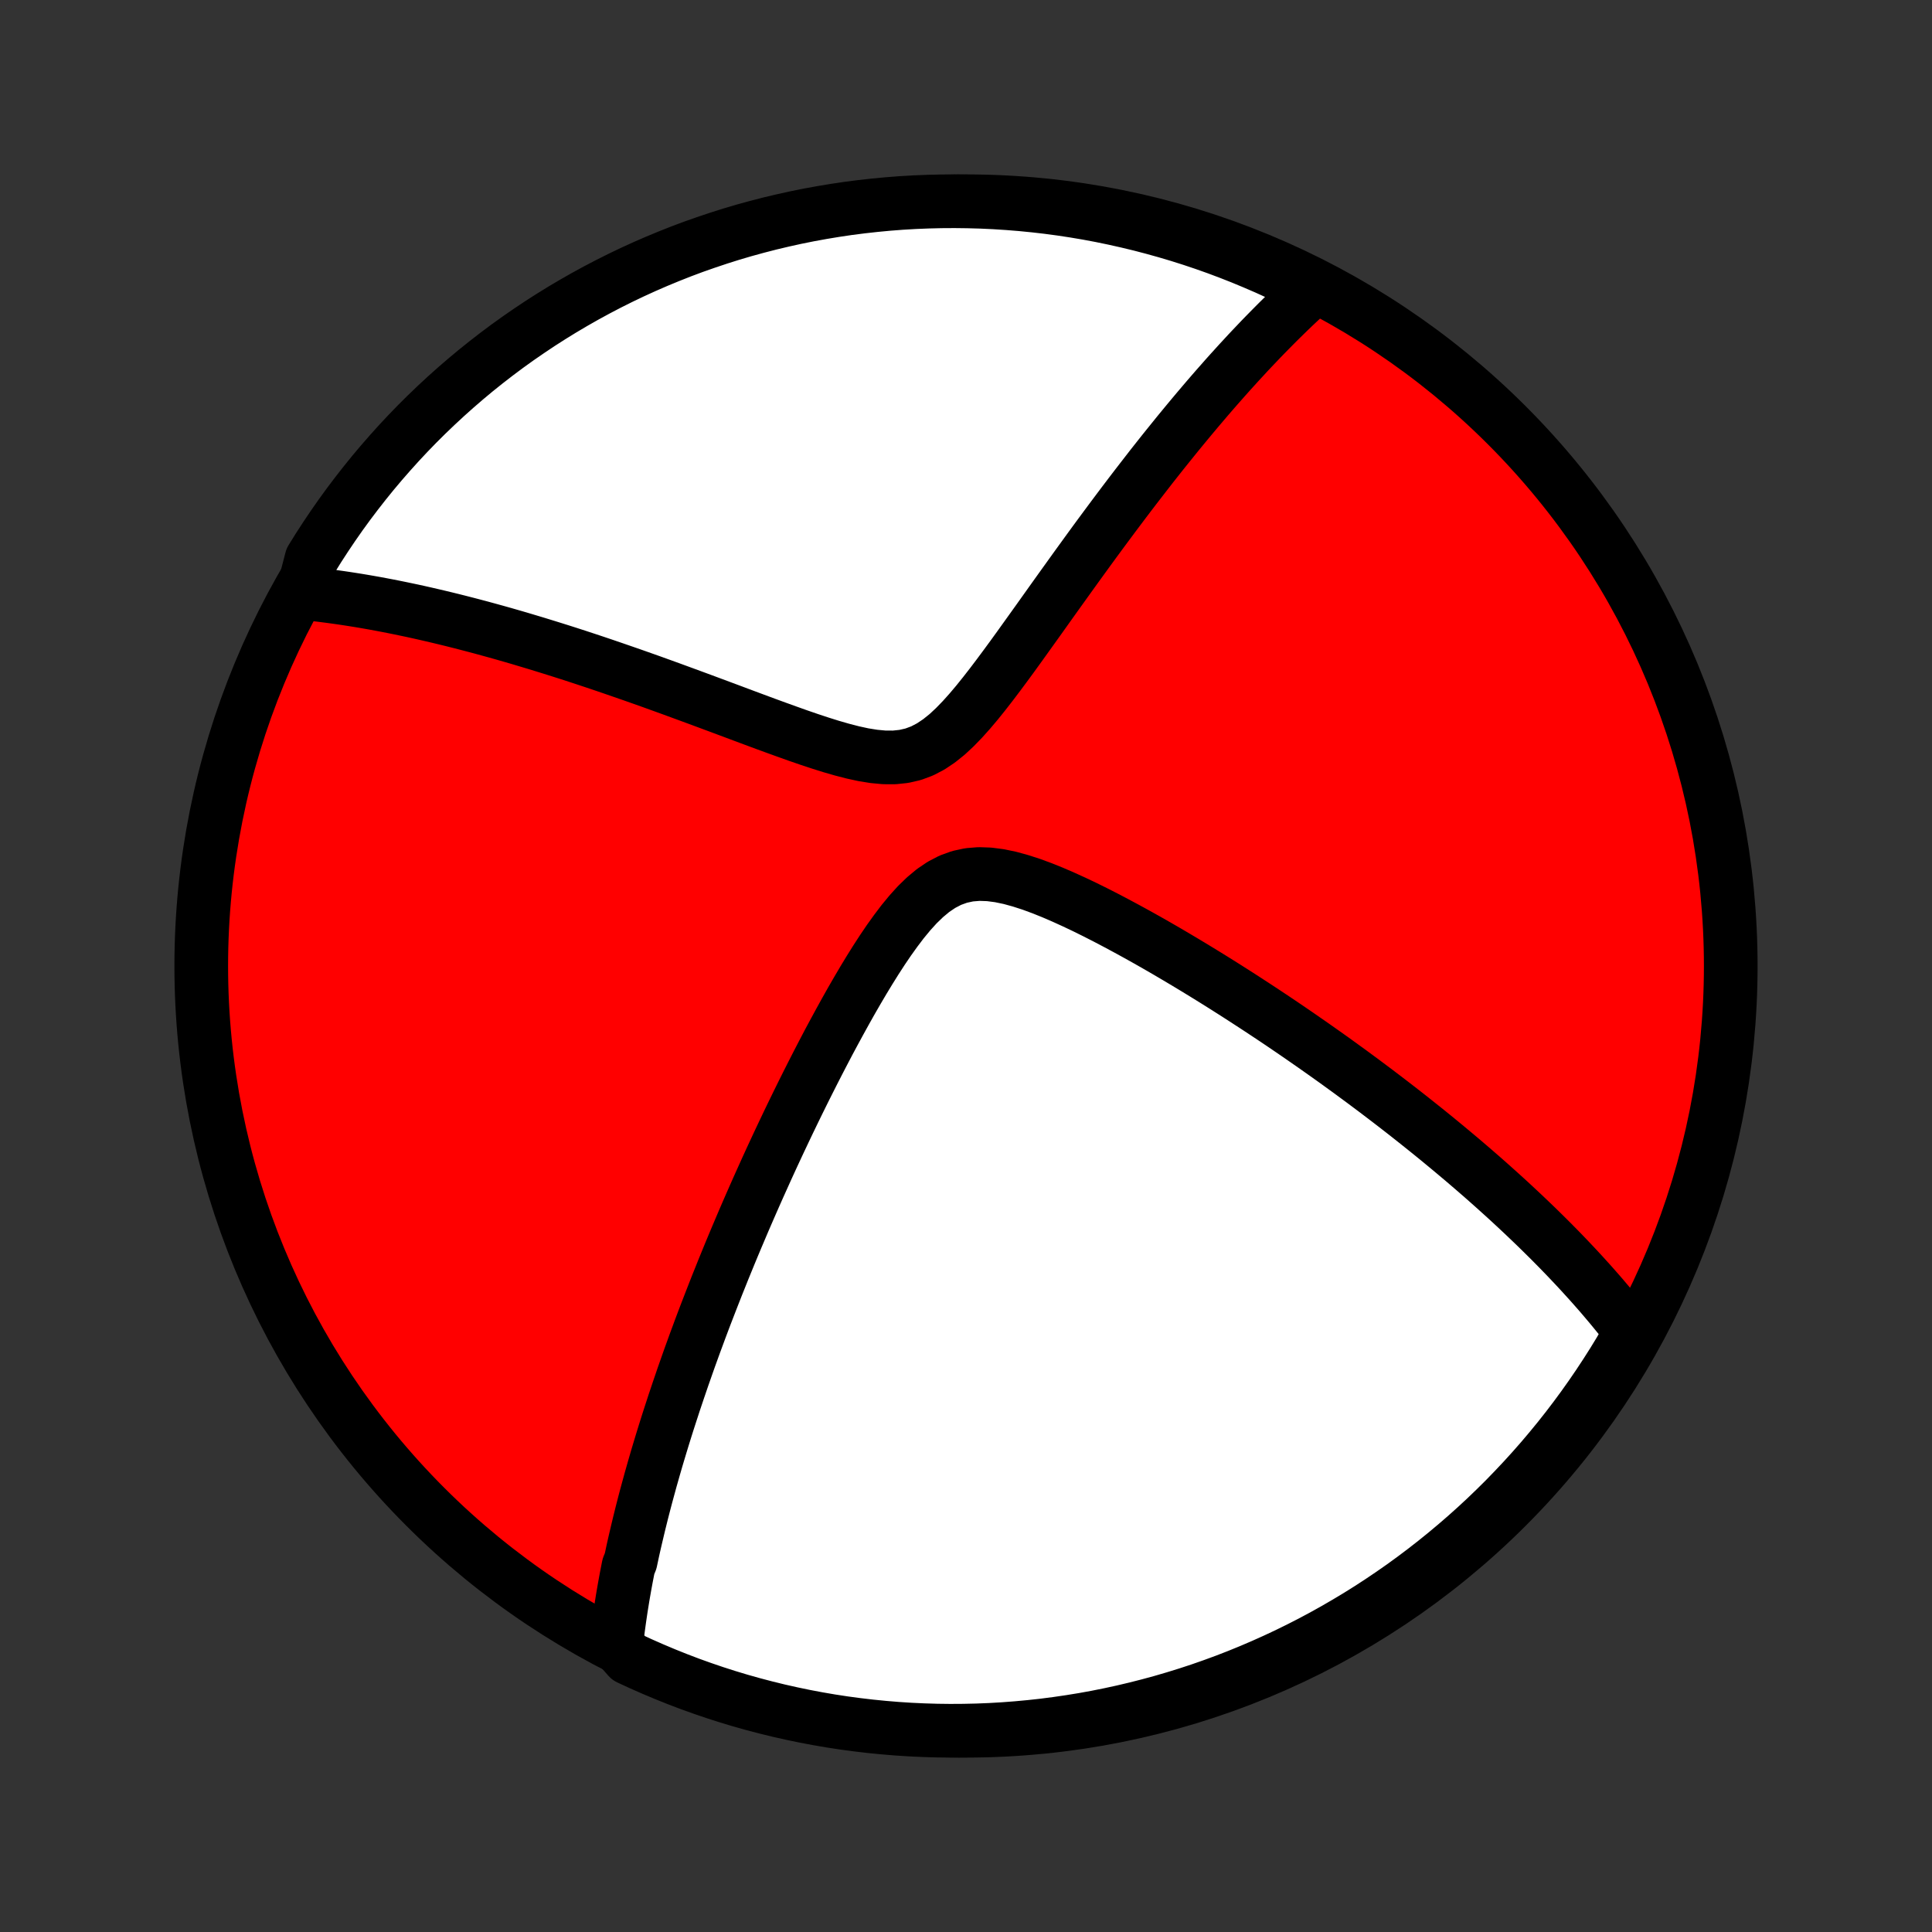 <?xml version="1.0" encoding="utf-8" standalone="no"?>
<!DOCTYPE svg PUBLIC "-//W3C//DTD SVG 1.1//EN"
  "http://www.w3.org/Graphics/SVG/1.1/DTD/svg11.dtd">
<!-- Created with matplotlib (http://matplotlib.org/) -->
<svg height="72pt" version="1.1" viewBox="0 0 72 72" width="72pt" xmlns="http://www.w3.org/2000/svg" xmlns:xlink="http://www.w3.org/1999/xlink">
 <rect x="0" y="0" width="72" height="72" fill="#333333" stroke="none"/>
 <defs>
  <style type="text/css">
*{stroke-linecap:butt;stroke-linejoin:round;}
  </style>
 </defs>
 <g id="figure_1">
  <g id="patch_1">
   <path d="
M0 72
L72 72
L72 0
L0 0
z
" style="fill:none;"/>
  </g>
  <g id="axes_1">
   <g id="PatchCollection_1">
    <defs>
     <path d="
M36 -7.5
C43.558 -7.5 50.808 -10.503 56.153 -15.848
C61.497 -21.192 64.5 -28.442 64.5 -36
C64.5 -43.558 61.497 -50.808 56.153 -56.153
C50.808 -61.497 43.558 -64.5 36 -64.5
C28.442 -64.5 21.192 -61.497 15.848 -56.153
C10.503 -50.808 7.5 -43.558 7.5 -36
C7.5 -28.442 10.503 -21.192 15.848 -15.848
C21.192 -10.503 28.442 -7.5 36 -7.5
z
" id="C0_0_a811fe30f3"/>
     <path d="
M22.966 -10.73
L22.988 -10.922
L23.011 -11.115
L23.035 -11.308
L23.061 -11.5
L23.088 -11.693
L23.116 -11.885
L23.145 -12.078
L23.176 -12.271
L23.207 -12.463
L23.24 -12.656
L23.274 -12.85
L23.309 -13.043
L23.345 -13.237
L23.383 -13.431
L23.421 -13.626
L23.501 -13.821
L23.543 -14.017
L23.585 -14.214
L23.629 -14.411
L23.674 -14.608
L23.721 -14.807
L23.768 -15.006
L23.816 -15.207
L23.866 -15.408
L23.916 -15.61
L23.968 -15.813
L24.021 -16.018
L24.075 -16.223
L24.131 -16.43
L24.188 -16.638
L24.245 -16.847
L24.305 -17.058
L24.365 -17.27
L24.427 -17.484
L24.49 -17.7
L24.555 -17.917
L24.621 -18.136
L24.688 -18.356
L24.757 -18.579
L24.827 -18.803
L24.899 -19.03
L24.973 -19.259
L25.048 -19.489
L25.124 -19.723
L25.203 -19.958
L25.283 -20.196
L25.365 -20.436
L25.448 -20.679
L25.534 -20.924
L25.621 -21.172
L25.71 -21.423
L25.802 -21.677
L25.895 -21.934
L25.991 -22.193
L26.088 -22.456
L26.188 -22.722
L26.29 -22.991
L26.395 -23.263
L26.502 -23.539
L26.611 -23.818
L26.722 -24.101
L26.837 -24.387
L26.953 -24.677
L27.073 -24.971
L27.195 -25.269
L27.32 -25.57
L27.448 -25.875
L27.579 -26.184
L27.712 -26.497
L27.849 -26.814
L27.989 -27.135
L28.132 -27.46
L28.278 -27.789
L28.428 -28.122
L28.58 -28.459
L28.736 -28.8
L28.896 -29.145
L29.059 -29.494
L29.226 -29.847
L29.396 -30.204
L29.57 -30.564
L29.747 -30.927
L29.928 -31.294
L30.113 -31.664
L30.302 -32.038
L30.494 -32.413
L30.69 -32.791
L30.89 -33.172
L31.095 -33.554
L31.303 -33.937
L31.515 -34.321
L31.731 -34.705
L31.952 -35.088
L32.177 -35.47
L32.407 -35.849
L32.642 -36.225
L32.882 -36.595
L33.128 -36.958
L33.381 -37.311
L33.64 -37.653
L33.908 -37.978
L34.185 -38.284
L34.474 -38.564
L34.774 -38.814
L35.088 -39.026
L35.417 -39.197
L35.76 -39.321
L36.116 -39.398
L36.484 -39.428
L36.862 -39.415
L37.248 -39.365
L37.64 -39.283
L38.036 -39.174
L38.435 -39.045
L38.834 -38.898
L39.234 -38.737
L39.634 -38.564
L40.032 -38.383
L40.428 -38.195
L40.822 -38
L41.212 -37.801
L41.599 -37.598
L41.983 -37.392
L42.363 -37.184
L42.739 -36.974
L43.11 -36.763
L43.477 -36.551
L43.839 -36.338
L44.197 -36.125
L44.55 -35.912
L44.897 -35.7
L45.24 -35.488
L45.577 -35.277
L45.91 -35.066
L46.237 -34.857
L46.559 -34.648
L46.877 -34.441
L47.189 -34.235
L47.496 -34.031
L47.798 -33.828
L48.095 -33.626
L48.387 -33.426
L48.674 -33.227
L48.956 -33.031
L49.234 -32.835
L49.507 -32.642
L49.776 -32.45
L50.039 -32.259
L50.299 -32.071
L50.554 -31.883
L50.805 -31.698
L51.051 -31.514
L51.294 -31.332
L51.532 -31.151
L51.767 -30.972
L51.997 -30.795
L52.224 -30.619
L52.448 -30.444
L52.667 -30.271
L52.883 -30.099
L53.096 -29.929
L53.306 -29.76
L53.512 -29.593
L53.715 -29.426
L53.915 -29.261
L54.112 -29.097
L54.306 -28.934
L54.498 -28.773
L54.686 -28.612
L54.872 -28.453
L55.055 -28.294
L55.236 -28.137
L55.414 -27.98
L55.59 -27.824
L55.763 -27.669
L55.934 -27.515
L56.103 -27.362
L56.27 -27.209
L56.434 -27.057
L56.597 -26.905
L56.757 -26.755
L56.916 -26.604
L57.073 -26.454
L57.228 -26.305
L57.381 -26.156
L57.532 -26.007
L57.682 -25.859
L57.83 -25.711
L57.976 -25.563
L58.121 -25.416
L58.264 -25.268
L58.406 -25.121
L58.546 -24.973
L58.685 -24.826
L58.823 -24.678
L58.959 -24.531
L59.093 -24.383
L59.227 -24.236
L59.359 -24.088
L59.49 -23.939
L59.62 -23.791
L59.748 -23.642
L59.875 -23.492
L60.001 -23.343
L60.126 -23.192
L60.249 -23.041
L60.372 -22.89
L60.493 -22.738
L60.613 -22.584
L60.732 -22.431
L60.85 -22.276
L60.636 -22.121
L60.382 -21.671
L60.121 -21.243
L59.852 -20.82
L59.576 -20.401
L59.293 -19.987
L59.003 -19.578
L58.706 -19.174
L58.402 -18.775
L58.091 -18.381
L57.773 -17.993
L57.449 -17.61
L57.118 -17.233
L56.781 -16.862
L56.437 -16.496
L56.088 -16.136
L55.732 -15.783
L55.37 -15.435
L55.002 -15.094
L54.628 -14.759
L54.249 -14.431
L53.864 -14.109
L53.474 -13.794
L53.078 -13.485
L52.678 -13.184
L52.272 -12.889
L51.861 -12.602
L51.445 -12.321
L51.025 -12.048
L50.6 -11.782
L50.17 -11.524
L49.737 -11.273
L49.299 -11.029
L48.857 -10.793
L48.411 -10.565
L47.961 -10.344
L47.508 -10.132
L47.051 -9.927
L46.591 -9.73
L46.128 -9.541
L45.661 -9.36
L45.192 -9.188
L44.72 -9.023
L44.245 -8.867
L43.767 -8.719
L43.288 -8.579
L42.806 -8.448
L42.322 -8.325
L41.836 -8.21
L41.348 -8.104
L40.859 -8.006
L40.368 -7.917
L39.876 -7.837
L39.382 -7.765
L38.888 -7.701
L38.393 -7.647
L37.897 -7.601
L37.4 -7.563
L36.903 -7.534
L36.406 -7.514
L35.908 -7.503
L35.411 -7.5
L34.914 -7.506
L34.417 -7.521
L33.92 -7.544
L33.425 -7.576
L32.93 -7.617
L32.436 -7.666
L31.943 -7.724
L31.451 -7.79
L30.961 -7.865
L30.472 -7.949
L29.985 -8.041
L29.5 -8.142
L29.016 -8.251
L28.535 -8.369
L28.056 -8.495
L27.58 -8.629
L27.106 -8.772
L26.635 -8.923
L26.166 -9.083
L25.701 -9.25
L25.239 -9.426
L24.78 -9.61
L24.324 -9.802
L23.872 -10.001
L23.424 -10.209
z
" id="C0_1_4807476dcb"/>
     <path d="
M11.28 -49.897
L11.477 -49.877
L11.675 -49.855
L11.875 -49.833
L12.076 -49.808
L12.28 -49.782
L12.485 -49.754
L12.693 -49.725
L12.902 -49.694
L13.114 -49.661
L13.328 -49.627
L13.544 -49.591
L13.763 -49.553
L13.984 -49.514
L14.208 -49.472
L14.435 -49.429
L14.664 -49.384
L14.896 -49.337
L15.131 -49.288
L15.369 -49.238
L15.61 -49.185
L15.854 -49.13
L16.101 -49.073
L16.352 -49.014
L16.606 -48.953
L16.863 -48.89
L17.125 -48.824
L17.39 -48.756
L17.658 -48.686
L17.93 -48.614
L18.207 -48.538
L18.487 -48.461
L18.772 -48.381
L19.06 -48.298
L19.353 -48.213
L19.65 -48.124
L19.951 -48.034
L20.257 -47.94
L20.567 -47.844
L20.882 -47.745
L21.202 -47.643
L21.526 -47.538
L21.854 -47.43
L22.188 -47.319
L22.526 -47.205
L22.868 -47.088
L23.215 -46.968
L23.567 -46.846
L23.924 -46.72
L24.285 -46.592
L24.651 -46.46
L25.021 -46.326
L25.395 -46.189
L25.774 -46.05
L26.156 -45.909
L26.543 -45.765
L26.933 -45.62
L27.327 -45.473
L27.724 -45.324
L28.124 -45.175
L28.526 -45.026
L28.931 -44.878
L29.338 -44.731
L29.745 -44.586
L30.154 -44.445
L30.562 -44.31
L30.97 -44.182
L31.375 -44.065
L31.777 -43.961
L32.175 -43.874
L32.566 -43.811
L32.95 -43.775
L33.323 -43.773
L33.684 -43.811
L34.032 -43.891
L34.367 -44.016
L34.688 -44.184
L34.997 -44.391
L35.296 -44.631
L35.585 -44.9
L35.867 -45.191
L36.143 -45.499
L36.414 -45.82
L36.68 -46.151
L36.943 -46.489
L37.202 -46.831
L37.459 -47.177
L37.713 -47.523
L37.964 -47.87
L38.213 -48.217
L38.46 -48.562
L38.705 -48.904
L38.947 -49.244
L39.187 -49.581
L39.425 -49.914
L39.661 -50.243
L39.894 -50.568
L40.125 -50.889
L40.354 -51.205
L40.58 -51.517
L40.804 -51.824
L41.026 -52.126
L41.246 -52.423
L41.463 -52.715
L41.678 -53.002
L41.89 -53.284
L42.1 -53.561
L42.308 -53.833
L42.514 -54.1
L42.717 -54.362
L42.917 -54.62
L43.116 -54.872
L43.312 -55.12
L43.507 -55.363
L43.699 -55.601
L43.888 -55.835
L44.076 -56.064
L44.262 -56.289
L44.445 -56.509
L44.627 -56.726
L44.807 -56.938
L44.984 -57.146
L45.16 -57.35
L45.334 -57.55
L45.507 -57.746
L45.677 -57.939
L45.846 -58.128
L46.014 -58.313
L46.179 -58.495
L46.344 -58.673
L46.506 -58.849
L46.668 -59.021
L46.828 -59.189
L46.986 -59.355
L47.144 -59.518
L47.3 -59.677
L47.455 -59.834
L47.608 -59.988
L47.761 -60.139
L47.913 -60.288
L48.063 -60.434
L48.213 -60.578
L48.362 -60.718
L48.51 -60.857
L48.657 -60.993
L48.804 -61.127
L48.558 -61.258
L48.109 -61.584
L47.657 -61.8
L47.202 -62.007
L46.742 -62.206
L46.28 -62.398
L45.815 -62.581
L45.346 -62.757
L44.875 -62.924
L44.401 -63.083
L43.924 -63.234
L43.445 -63.376
L42.964 -63.51
L42.481 -63.636
L41.995 -63.753
L41.508 -63.862
L41.019 -63.963
L40.529 -64.055
L40.037 -64.138
L39.544 -64.213
L39.05 -64.279
L38.555 -64.336
L38.059 -64.385
L37.563 -64.425
L37.066 -64.457
L36.569 -64.48
L36.071 -64.494
L35.574 -64.5
L35.077 -64.497
L34.58 -64.485
L34.083 -64.465
L33.587 -64.436
L33.092 -64.398
L32.598 -64.351
L32.104 -64.296
L31.612 -64.233
L31.121 -64.16
L30.632 -64.079
L30.144 -63.99
L29.658 -63.892
L29.174 -63.785
L28.693 -63.671
L28.213 -63.547
L27.736 -63.416
L27.261 -63.276
L26.789 -63.127
L26.32 -62.97
L25.853 -62.806
L25.39 -62.633
L24.93 -62.451
L24.473 -62.262
L24.02 -62.065
L23.571 -61.86
L23.125 -61.647
L22.683 -61.426
L22.245 -61.197
L21.812 -60.961
L21.383 -60.717
L20.958 -60.466
L20.538 -60.207
L20.122 -59.941
L19.712 -59.667
L19.306 -59.387
L18.905 -59.099
L18.51 -58.804
L18.12 -58.502
L17.735 -58.194
L17.356 -57.878
L16.983 -57.556
L16.615 -57.227
L16.254 -56.892
L15.898 -56.551
L15.548 -56.203
L15.205 -55.849
L14.868 -55.489
L14.538 -55.123
L14.214 -54.752
L13.896 -54.374
L13.586 -53.991
L13.282 -53.602
L12.985 -53.209
L12.695 -52.81
L12.412 -52.405
L12.137 -51.996
L11.868 -51.582
L11.608 -51.163
z
" id="C0_2_fb29277e8d"/>
    </defs>
    <g clip-path="url(#p1bffca34e9)">
     <use style="fill:#ff0000;stroke:#000000;stroke-width:2.0;" x="0.0" xlink:href="#C0_0_a811fe30f3" y="72.0"/>
    </g>
    <g clip-path="url(#p1bffca34e9)">
     <use style="fill:#ffffff;stroke:#000000;stroke-width:2.0;" x="0.0" xlink:href="#C0_1_4807476dcb" y="72.0"/>
    </g>
    <g clip-path="url(#p1bffca34e9)">
     <use style="fill:#ffffff;stroke:#000000;stroke-width:2.0;" x="0.0" xlink:href="#C0_2_fb29277e8d" y="72.0"/>
    </g>
   </g>
  </g>
 </g>
 <defs>
  <clipPath id="p1bffca34e9">
   <rect height="72.0" width="72.0" x="0.0" y="0.0"/>
  </clipPath>
 </defs>
</svg>
